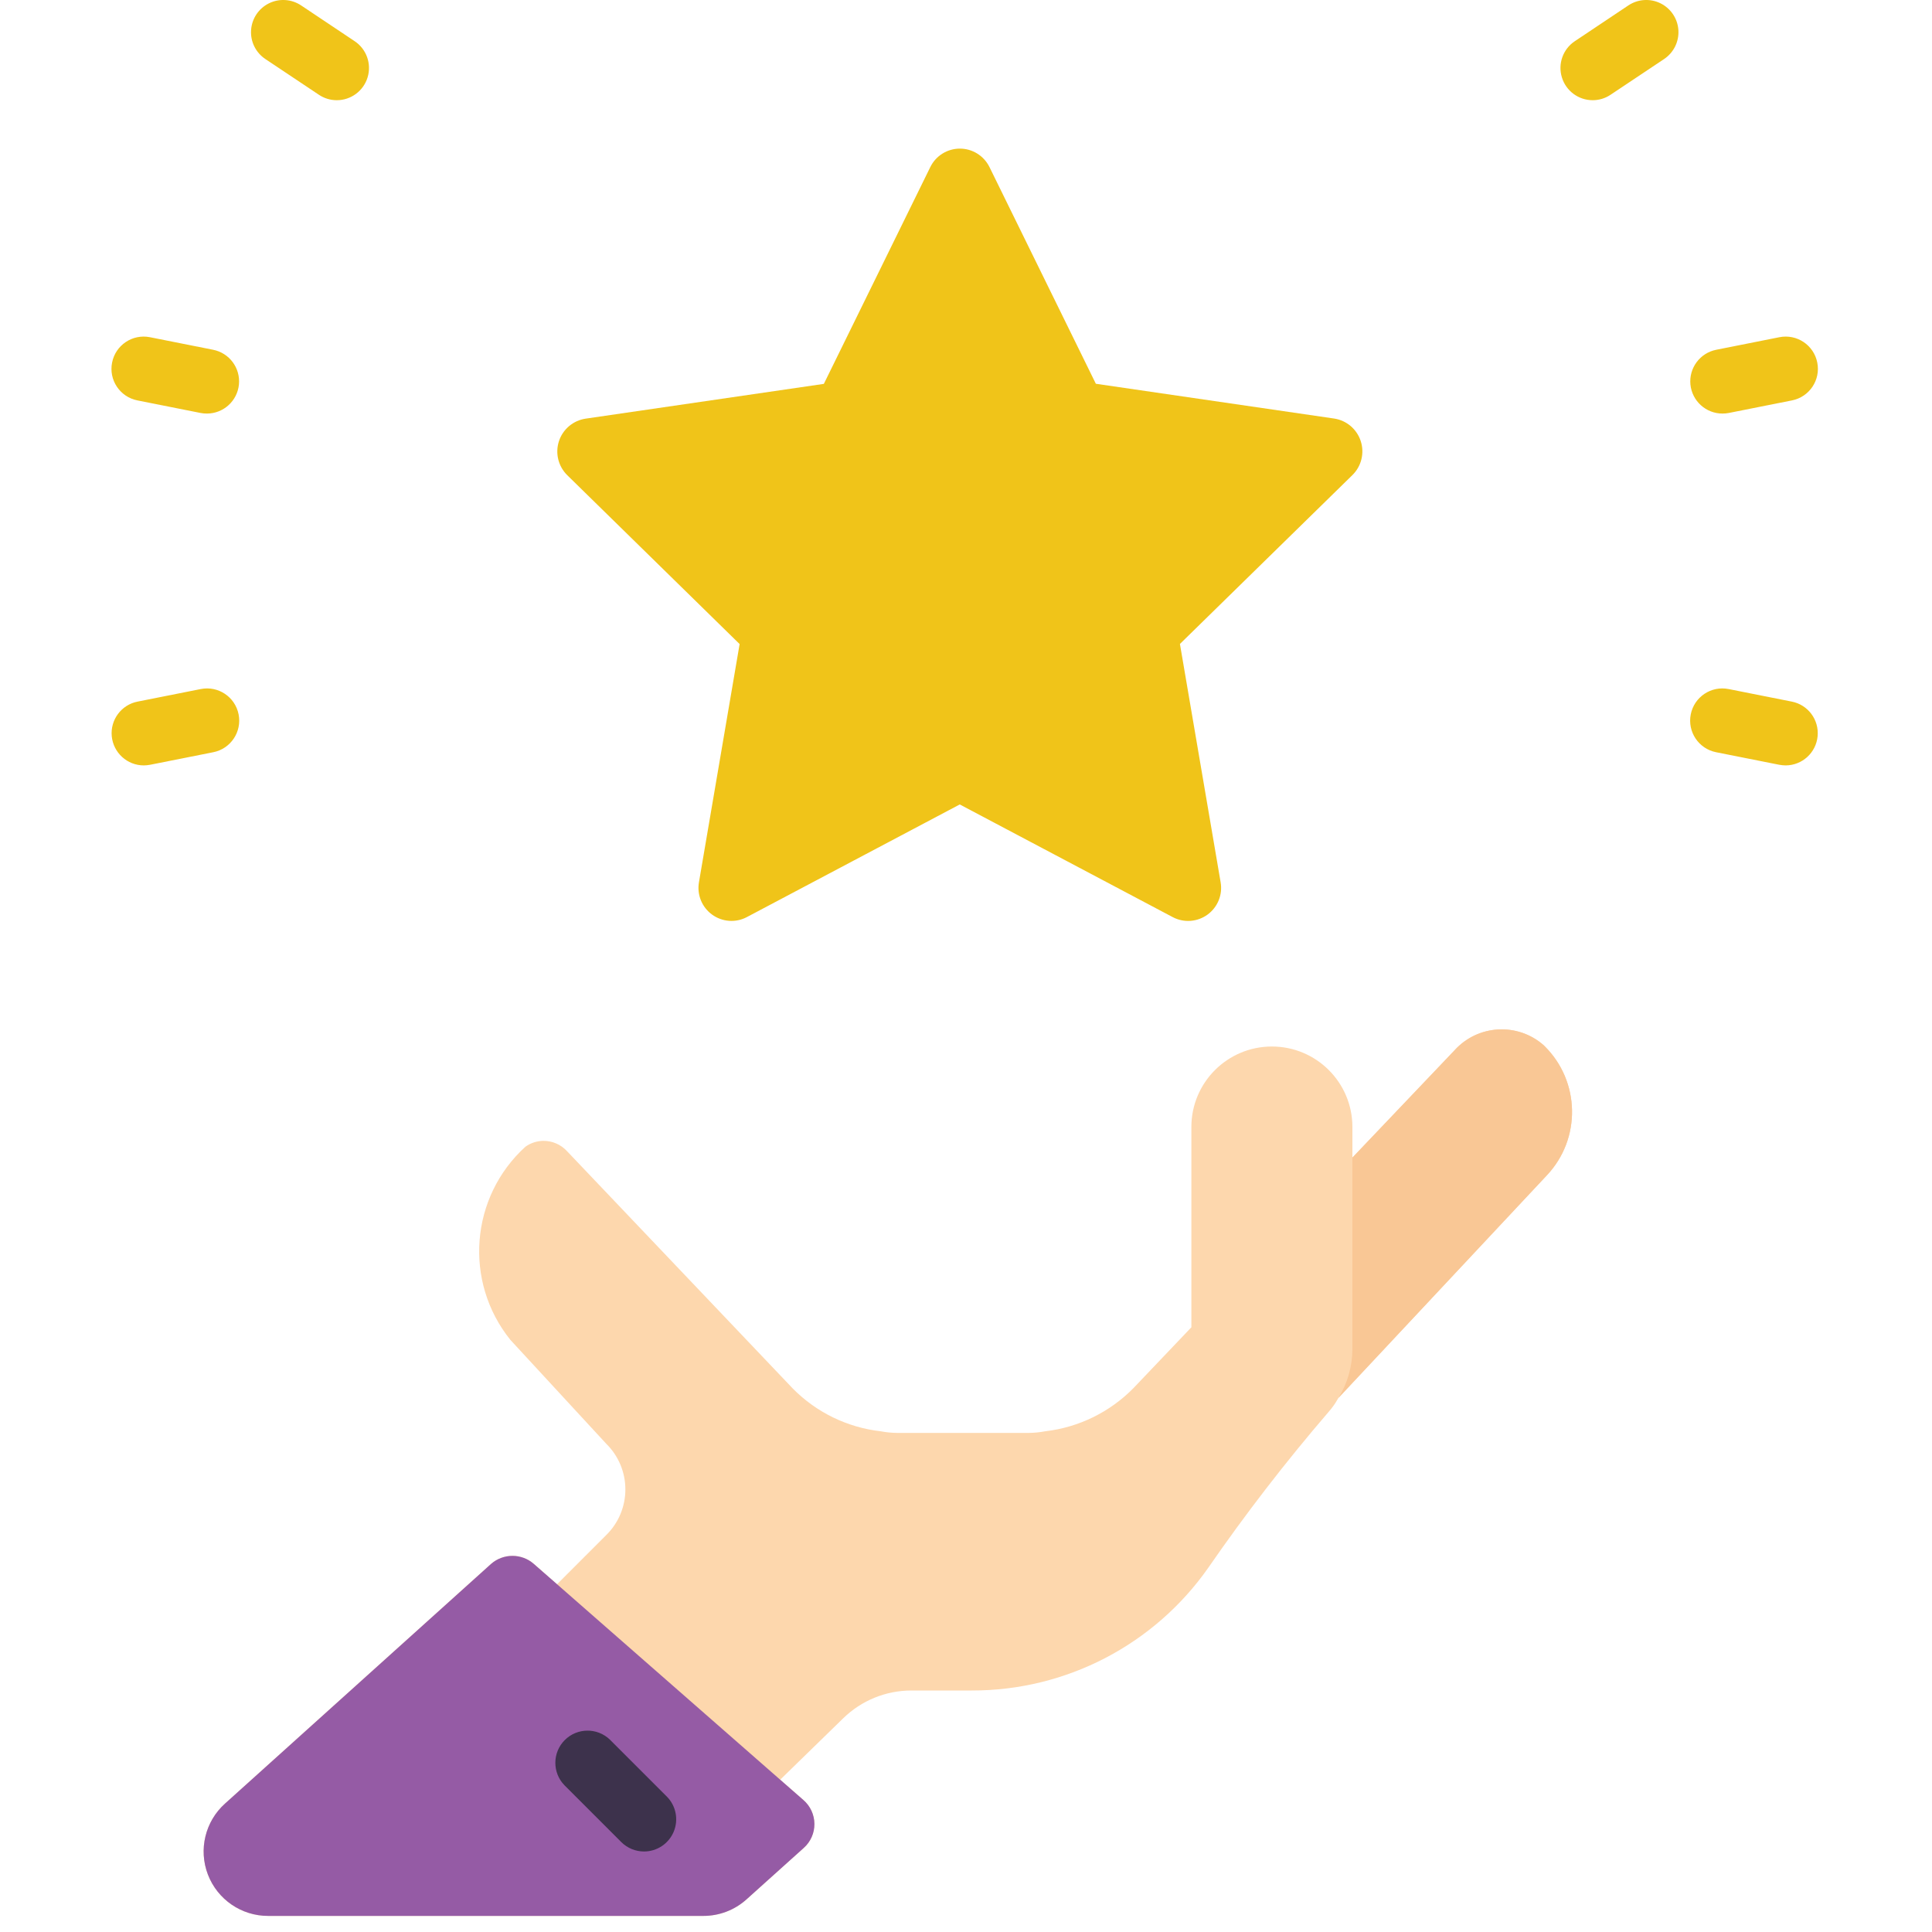 <svg width="52" height="52" viewBox="0 0 52 52" fill="none" xmlns="http://www.w3.org/2000/svg">
<path d="M41.565 28.149L41.548 28.132C40.844 27.513 39.774 27.575 39.147 28.271L36.4 31.157V30.333C36.4 29.137 35.43 28.167 34.233 28.167C33.036 28.167 32.066 29.137 32.066 30.333V35.724L30.515 37.353C29.878 38.005 29.037 38.418 28.132 38.523C27.986 38.551 27.838 38.565 27.69 38.567H24.145C23.997 38.565 23.849 38.551 23.703 38.523C22.806 38.421 21.971 38.014 21.337 37.371L15.253 30.975C15.091 30.803 14.865 30.706 14.629 30.706C14.455 30.707 14.286 30.762 14.144 30.862C12.654 32.215 12.475 34.494 13.736 36.062L16.319 38.861C16.648 39.185 16.832 39.627 16.832 40.088C16.832 40.549 16.648 40.991 16.319 41.314L14.993 42.64L14.369 42.094C14.04 41.804 13.546 41.804 13.216 42.094L6.058 48.542C5.522 49.022 5.338 49.783 5.596 50.455C5.854 51.126 6.5 51.569 7.219 51.567H18.928C19.356 51.568 19.77 51.411 20.089 51.125L21.632 49.738C21.817 49.574 21.922 49.338 21.92 49.09C21.918 48.843 21.81 48.609 21.623 48.447L20.999 47.901L22.698 46.245C23.187 45.769 23.843 45.501 24.526 45.5H26.156C28.693 45.505 31.072 44.269 32.526 42.189C33.529 40.738 34.608 39.341 35.758 38.003C35.855 37.894 35.939 37.775 36.01 37.648L36.027 37.622L41.634 31.633C42.564 30.647 42.533 29.098 41.565 28.149Z" fill="#FDD7AD"/>
<path d="M21.632 49.738L20.089 51.125C19.77 51.411 19.356 51.568 18.928 51.567H7.219C6.5 51.569 5.854 51.126 5.596 50.455C5.338 49.783 5.522 49.022 6.058 48.542L13.216 42.094C13.546 41.804 14.04 41.804 14.369 42.094L14.993 42.64L20.999 47.901L21.623 48.447C21.81 48.609 21.918 48.843 21.92 49.09C21.922 49.338 21.817 49.574 21.632 49.738Z" fill="#955BA5"/>
<path d="M17.334 49.833C17.104 49.833 16.884 49.742 16.721 49.579L15.191 48.049C14.862 47.709 14.867 47.168 15.201 46.834C15.535 46.5 16.076 46.495 16.416 46.823L17.947 48.354C18.194 48.602 18.268 48.974 18.134 49.298C18 49.622 17.684 49.833 17.334 49.833Z" fill="#3D324C"/>
<path d="M41.635 31.633L36.027 37.622C36.271 37.226 36.4 36.77 36.4 36.305V31.157L39.147 28.271C39.775 27.575 40.845 27.513 41.548 28.132L41.565 28.149C42.533 29.098 42.564 30.647 41.635 31.633Z" fill="#F9C795"/>
<path d="M26.629 4.491L29.495 10.329L35.908 11.265C36.243 11.315 36.521 11.551 36.625 11.874C36.729 12.197 36.642 12.551 36.399 12.788L31.758 17.332L32.853 23.745C32.912 24.078 32.775 24.416 32.502 24.616C32.228 24.816 31.865 24.843 31.565 24.685L25.832 21.652L20.099 24.685C19.8 24.842 19.438 24.815 19.165 24.616C18.892 24.417 18.755 24.081 18.812 23.748L19.907 17.335L15.269 12.791C15.027 12.554 14.939 12.2 15.043 11.877C15.147 11.555 15.425 11.319 15.761 11.268L22.174 10.332L25.04 4.495C25.189 4.192 25.496 4.001 25.833 4C26.17 3.999 26.478 4.19 26.629 4.491Z" fill="#F0C419"/>
<path d="M5.572 11.131C5.514 11.132 5.455 11.126 5.398 11.115L3.698 10.777C3.228 10.684 2.923 10.227 3.017 9.758C3.11 9.288 3.566 8.983 4.036 9.076L5.736 9.414C6.174 9.501 6.474 9.905 6.431 10.349C6.387 10.793 6.014 11.131 5.568 11.131H5.572Z" fill="#F0C419"/>
<path d="M48.062 20.601C48.004 20.6 47.946 20.595 47.889 20.584L46.188 20.246C45.719 20.153 45.414 19.696 45.507 19.227C45.6 18.757 46.057 18.452 46.526 18.546L48.227 18.884C48.663 18.97 48.964 19.373 48.921 19.817C48.879 20.26 48.507 20.599 48.062 20.601Z" fill="#F0C419"/>
<path d="M3.871 20.601C3.425 20.601 3.052 20.262 3.008 19.818C2.965 19.375 3.265 18.97 3.702 18.884L5.403 18.546C5.872 18.452 6.329 18.757 6.422 19.227C6.515 19.696 6.21 20.153 5.741 20.246L4.04 20.584C3.984 20.595 3.928 20.6 3.871 20.601Z" fill="#F0C419"/>
<path d="M46.361 11.131C45.915 11.131 45.542 10.793 45.498 10.349C45.455 9.905 45.755 9.501 46.193 9.414L47.893 9.076C48.363 8.983 48.819 9.288 48.912 9.758C49.006 10.227 48.701 10.684 48.231 10.777L46.531 11.115C46.475 11.126 46.418 11.131 46.361 11.131Z" fill="#F0C419"/>
<path d="M42.869 2.697C42.486 2.698 42.149 2.448 42.038 2.082C41.926 1.717 42.068 1.321 42.386 1.109L43.827 0.146C44.085 -0.026 44.414 -0.048 44.692 0.089C44.97 0.226 45.154 0.501 45.174 0.81C45.194 1.119 45.048 1.415 44.791 1.588L43.349 2.55C43.207 2.646 43.04 2.697 42.869 2.697Z" fill="#F0C419"/>
<path d="M9.063 2.697C8.892 2.697 8.725 2.646 8.582 2.55L7.141 1.588C6.883 1.415 6.737 1.119 6.758 0.81C6.778 0.501 6.962 0.226 7.24 0.089C7.517 -0.048 7.847 -0.026 8.105 0.146L9.546 1.109C9.864 1.321 10.005 1.717 9.894 2.082C9.783 2.448 9.445 2.698 9.063 2.697Z" fill="#F0C419"/>
</svg>
